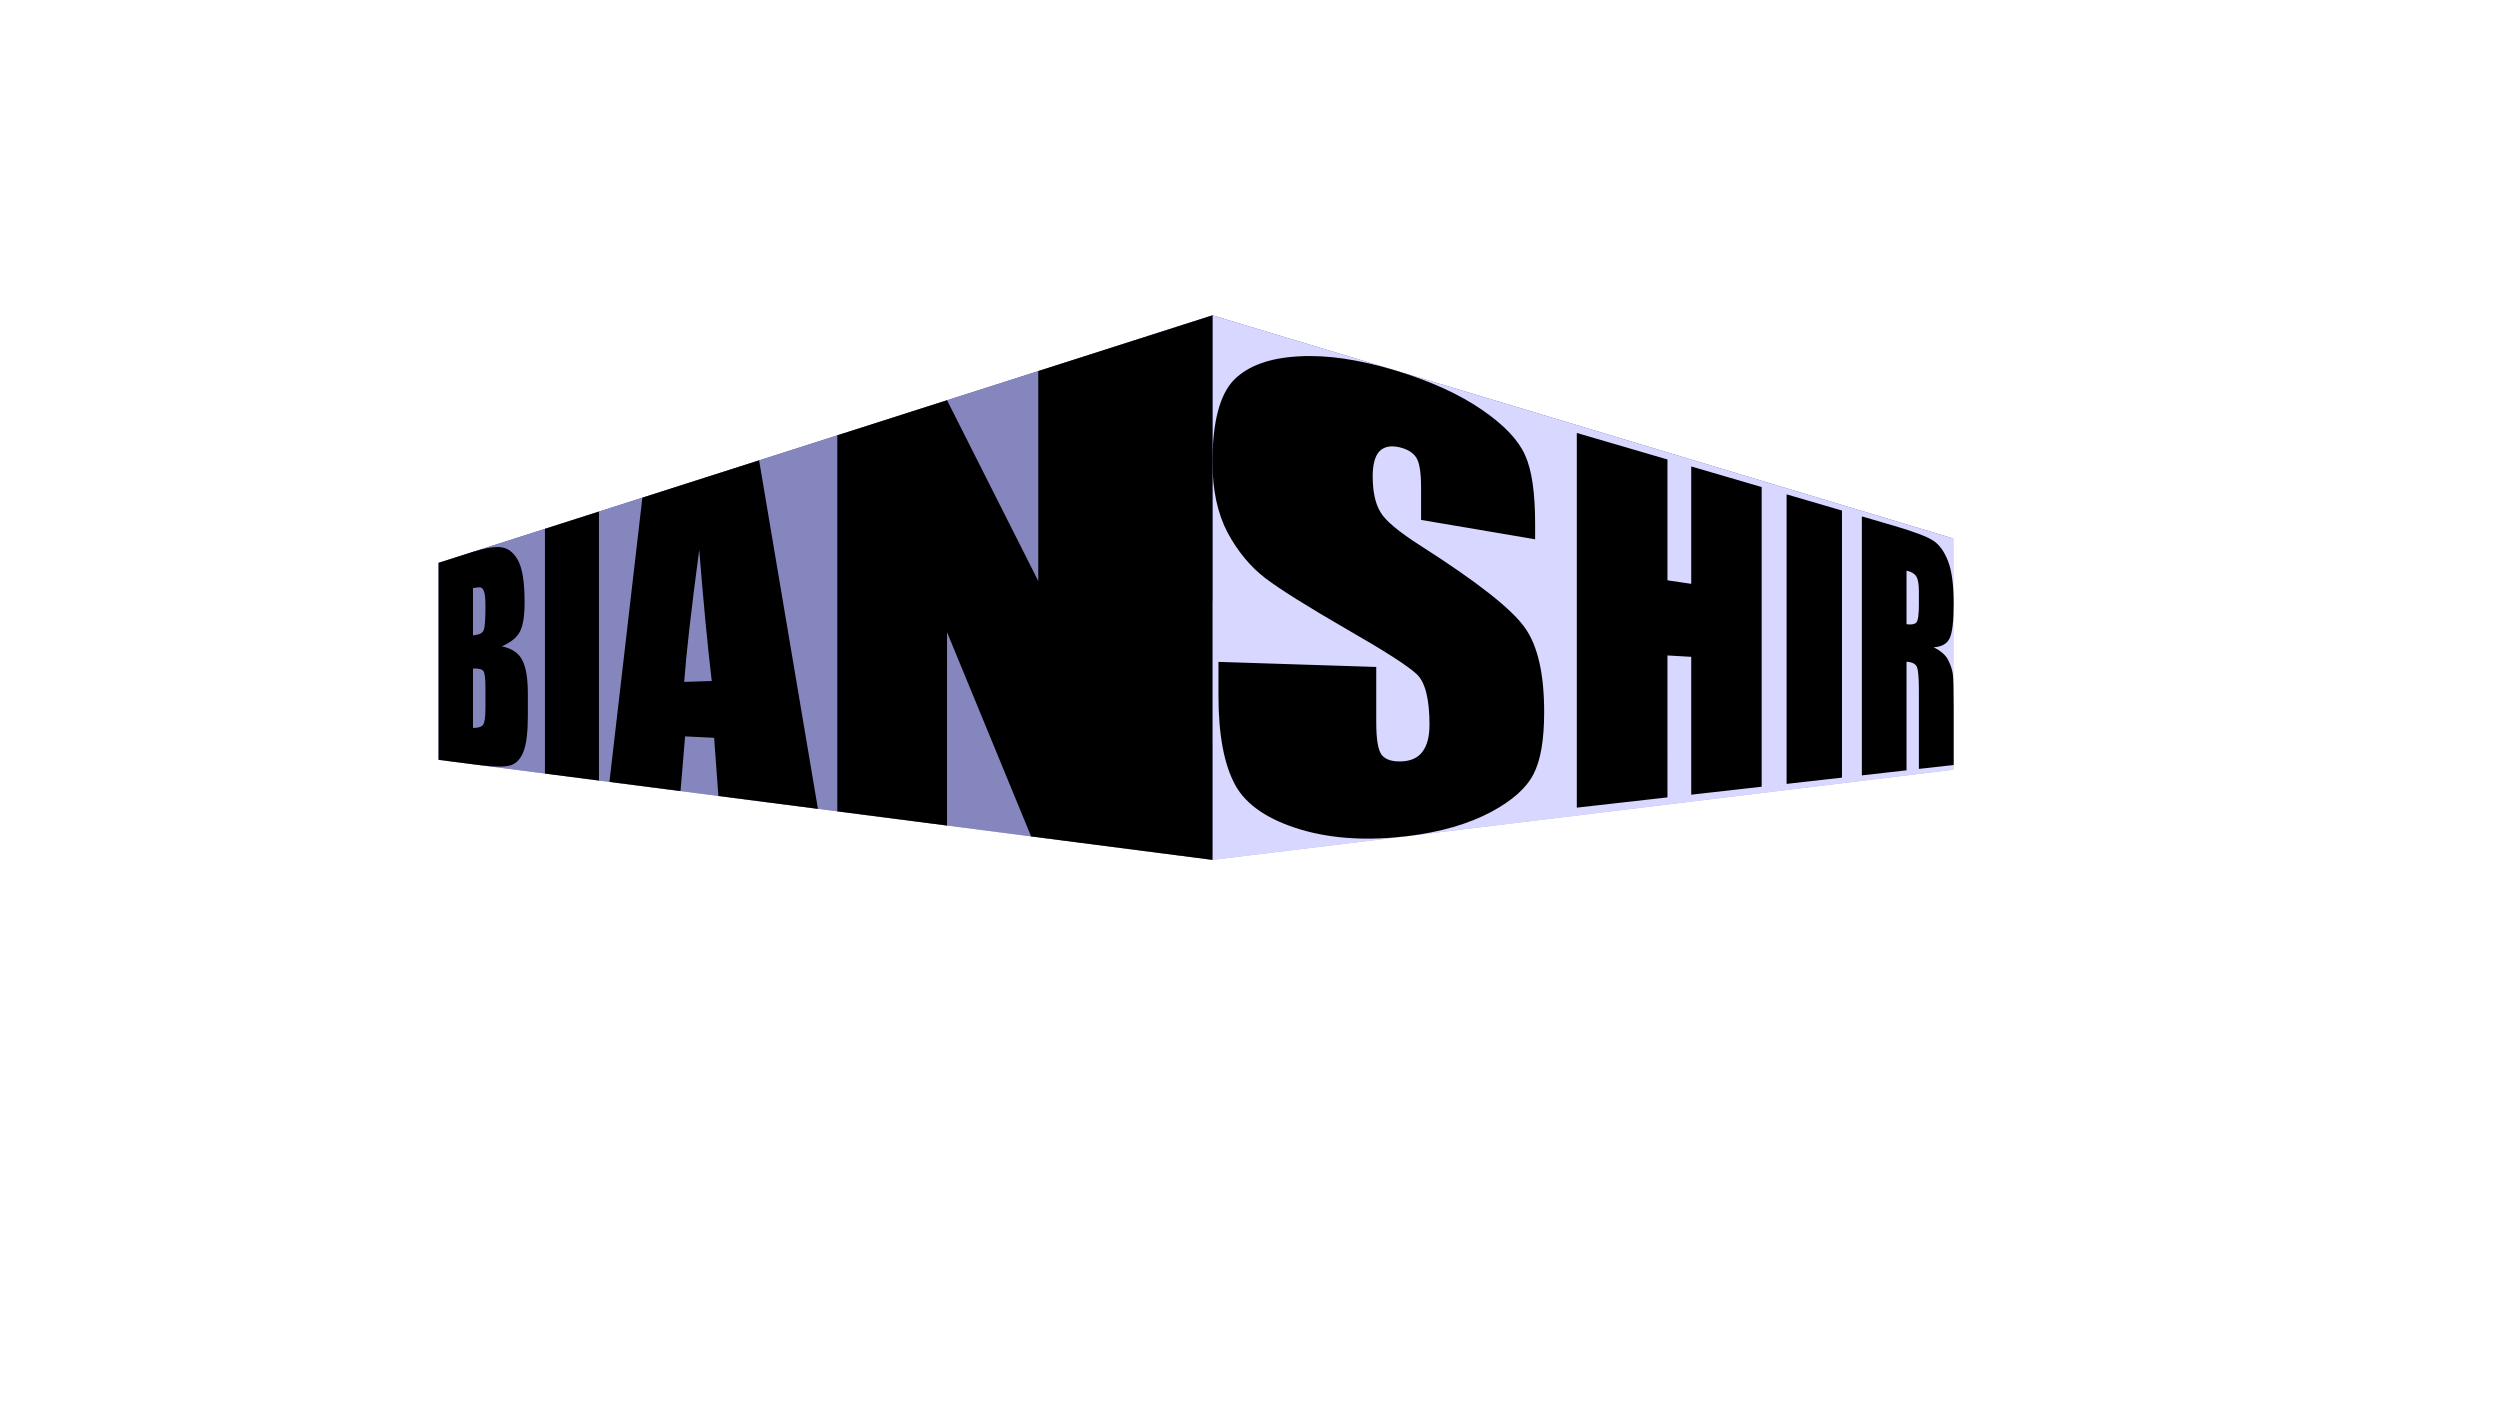 <?xml version="1.0" encoding="UTF-8" standalone="no"?>
<!-- Created with Inkscape (http://www.inkscape.org/) -->

<svg
   width="1920"
   height="1080"
   viewBox="0 0 1920 1080"
   version="1.1"
   id="svg1"
   inkscape:version="1.4.2 (f4327f4, 2025-05-13)"
   sodipodi:docname="trabajo produccion multimedial.svg"
   inkscape:export-filename="trabajo produccion multimedial.svg"
   inkscape:export-xdpi="96"
   inkscape:export-ydpi="96"
   xmlns:inkscape="http://www.inkscape.org/namespaces/inkscape"
   xmlns:sodipodi="http://sodipodi.sourceforge.net/DTD/sodipodi-0.dtd"
   xmlns="http://www.w3.org/2000/svg"
   xmlns:svg="http://www.w3.org/2000/svg">
  <sodipodi:namedview
     id="namedview1"
     pagecolor="#ffffff"
     bordercolor="#000000"
     borderopacity="0.25"
     inkscape:showpageshadow="2"
     inkscape:pageopacity="0.0"
     inkscape:pagecheckerboard="0"
     inkscape:deskcolor="#d1d1d1"
     inkscape:document-units="px"
     inkscape:zoom="0.5283659"
     inkscape:cx="906.56872"
     inkscape:cy="470.31801"
     inkscape:window-width="1920"
     inkscape:window-height="1009"
     inkscape:window-x="-8"
     inkscape:window-y="-8"
     inkscape:window-maximized="1"
     inkscape:current-layer="layer1" />
  <defs
     id="defs1">
    <inkscape:path-effect
       effect="perspective-envelope"
       up_left_point="332.339,385.615"
       up_right_point="926.624,195.552"
       down_left_point="332.339,536.908"
       down_right_point="926.624,613.733"
       id="path-effect4"
       is_visible="true"
       lpeversion="1"
       deform_type="perspective"
       horizontal_mirror="false"
       vertical_mirror="false"
       overflow_perspective="false" />
    <inkscape:path-effect
       effect="perspective-envelope"
       up_left_point="927.827,214.316"
       up_right_point="1497.079,385.757"
       down_left_point="927.827,632.496"
       down_right_point="1497.079,563.198"
       id="path-effect3"
       is_visible="true"
       lpeversion="1"
       deform_type="perspective"
       horizontal_mirror="false"
       vertical_mirror="false"
       overflow_perspective="false" />
    <inkscape:path-effect
       effect="slice"
       start_point="925.506,594.987"
       end_point="925.506,367.306"
       center_point="925.506,481.147"
       id="path-effect1"
       is_visible="true"
       lpeversion="1.2"
       lpesatellites="#path1"
       allow_transforms="true" />
    <inkscape:perspective
       sodipodi:type="inkscape:persp3d"
       inkscape:vp_x="0 : 540 : 1"
       inkscape:vp_y="0 : 1000 : 0"
       inkscape:vp_z="1920 : 540 : 1"
       inkscape:persp3d-origin="960 : 360 : 1"
       id="perspective3" />
    <inkscape:path-effect
       effect="perspective-envelope"
       up_left_point="401.979,365.519"
       up_right_point="445.689,360.632"
       down_left_point="401.27,373.719"
       down_right_point="444.98,376.5"
       id="path-effect2"
       is_visible="true"
       lpeversion="1"
       deform_type="perspective"
       horizontal_mirror="false"
       vertical_mirror="false"
       overflow_perspective="false" />
    <rect
       x="401.487"
       y="361.338"
       width="218.141"
       height="70.929"
       id="rect1" />
    <rect
       x="401.487"
       y="361.338"
       width="218.141"
       height="70.929"
       id="rect2" />
    <rect
       x="401.487"
       y="361.338"
       width="218.141"
       height="70.929"
       id="rect3" />
  </defs>
  <g
     inkscape:label="Capa 1"
     inkscape:groupmode="layer"
     id="layer1">
    <g
       sodipodi:type="inkscape:box3d"
       id="g8"
       style="fill:#000000"
       inkscape:perspectiveID="#perspective3"
       inkscape:corner0="1.8496139 : 0.48702483 : 0 : 1"
       inkscape:corner7="0.030957851 : 0.055898068 : 1.398732 : 1">
      <path
         sodipodi:type="inkscape:box3dside"
         id="path13"
         style="fill:#e9e9ff;fill-rule:evenodd;stroke:none;stroke-linejoin:round"
         inkscape:box3dsidetype="11"
         d="M 858.114,467.731 1500.424,413.636 V 591.077 L 858.114,569.212 Z"
         points="1500.424,413.636 1500.424,591.077 858.114,569.212 858.114,467.731 " />
      <path
         sodipodi:type="inkscape:box3dside"
         id="path8"
         style="fill:#353564;fill-rule:evenodd;stroke:none;stroke-linejoin:round"
         inkscape:box3dsidetype="6"
         d="M 336.888,432.257 V 583.55 L 858.114,569.212 V 467.731 Z"
         points="336.888,583.55 858.114,569.212 858.114,467.731 336.888,432.257 " />
      <path
         sodipodi:type="inkscape:box3dside"
         id="path12"
         style="fill:#afafde;fill-rule:evenodd;stroke:none;stroke-linejoin:round"
         inkscape:box3dsidetype="13"
         d="m 336.888,583.55 594.285,76.825 569.251,-69.298 -642.31,-21.865 z"
         points="931.173,660.375 1500.424,591.077 858.114,569.212 336.888,583.55 " />
      <path
         sodipodi:type="inkscape:box3dside"
         id="path9"
         style="fill:#4d4d9f;fill-rule:evenodd;stroke:none;stroke-linejoin:round"
         inkscape:box3dsidetype="5"
         d="M 336.888,432.257 931.173,242.195 1500.424,413.636 858.114,467.731 Z"
         points="931.173,242.195 1500.424,413.636 858.114,467.731 336.888,432.257 " />
      <path
         sodipodi:type="inkscape:box3dside"
         id="path11"
         style="fill:#d7d7ff;fill-rule:evenodd;stroke:none;stroke-linejoin:round"
         inkscape:box3dsidetype="14"
         d="m 931.173,242.195 v 418.181 l 569.251,-69.298 V 413.636 Z"
         points="931.173,660.375 1500.424,591.077 1500.424,413.636 931.173,242.195 " />
      <path
         sodipodi:type="inkscape:box3dside"
         id="path10"
         style="fill:#8686bf;fill-rule:evenodd;stroke:none;stroke-linejoin:round"
         inkscape:box3dsidetype="3"
         d="M 336.888,432.257 931.173,242.195 V 660.375 L 336.888,583.55 Z"
         points="931.173,242.195 931.173,660.375 336.888,583.55 336.888,432.257 " />
    </g>
    <path
       d="m 1067.771,256.463 c -27.128,-8.17 -51.69,-11.88 -73.096,-10.689 -22.448,1.091 -39.451,7.079 -50.364,18.112 -10.929,11.342 -16.484,32.477 -16.484,63.215 0,21.318 3.91,39.416 11.634,54.112 7.833,14.496 17.445,26.075 28.736,34.759 11.028,8.481 32.74,22.065 63.676,39.947 28.915,16.569 46.112,27.668 52.899,34.016 6.513,6.243 9.732,19.153 9.732,38.801 0,8.931 -1.733,15.732 -5.214,20.432 -3.343,4.731 -8.576,7.298 -15.775,7.68 -7.325,0.389 -12.547,-1.195 -15.585,-4.771 -2.877,-3.61 -4.324,-11.984 -4.324,-25.11 V 484.343 L 932.445,480.444 v 26.151 c 0,29.936 4.336,52.839 12.9,68.496 8.416,15.386 25.693,26.858 50.883,34.31 24.078,7.042 51.451,8.506 81.417,4.858 25.562,-3.112 46.723,-9.33 64.045,-18.483 16.581,-8.887 27.336,-18.569 32.734,-29.211 5.453,-10.497 8.148,-26.3 8.148,-47.524 0,-29.198 -4.814,-50.644 -14.636,-64.614 -10.086,-14.346 -35.711,-34.74 -80.145,-63.11 -16.704,-10.631 -27.177,-19.341 -30.936,-25.847 -3.974,-6.597 -5.974,-15.776 -5.974,-27.496 0,-9.116 1.727,-15.538 5.163,-19.243 3.588,-3.634 8.738,-4.656 15.392,-3.109 6.037,1.404 10.297,4 12.833,7.785 2.52,3.761 3.773,11.447 3.773,23.079 v 24.926 l 87.587,14.874 -0,-11.888 c 0,-23.902 -2.547,-41.421 -7.693,-52.671 -5.078,-11.496 -15.8,-22.926 -32.653,-34.55 -17.458,-12.102 -39.709,-22.34 -67.51,-30.713 z m 139.866,48.165 v 287.761 l 69.626,-7.882 V 475.513 l 18.257,1.045 v 105.881 l 54.094,-6.124 V 346.177 l -54.094,-15.83 v 90.155 l -18.257,-2.693 v -92.805 z m 161.131,47.155 v 222.364 l 42.525,-4.814 V 364.228 Z m 57.793,16.913 0,198.908 34.307,-3.884 v -83.408 c 4.354,0.304 6.99,1.65 7.967,4.036 1.022,2.378 1.531,8.411 1.531,18.107 v 60.19 l 26.71,-3.024 V 514.709 c 0,-13.744 -0.237,-22.134 -0.709,-25.176 -0.43,-3.117 -1.573,-6.571 -3.442,-10.383 -1.886,-3.845 -5.62,-7.146 -11.298,-9.93 6.26,-0.314 10.356,-2.669 12.408,-7.04 2.032,-4.329 3.04,-13.103 3.04,-26.356 0,-14.515 -1.439,-25.417 -4.347,-32.779 -2.905,-7.524 -6.75,-12.821 -11.585,-15.864 -4.898,-3.098 -14.613,-6.787 -29.793,-11.229 z m 34.308,41.69 c 3.659,0.817 6.131,2.27 7.454,4.361 1.365,2.089 2.044,6.002 2.044,11.745 v 9.956 c 0,7.981 -0.704,12.618 -2.117,13.917 -1.373,1.239 -3.822,1.628 -7.381,1.155 z"
       id="text2"
       style="font-stretch:condensed;font-size:12px;font-family:Impact;-inkscape-font-specification:'Impact, Condensed';white-space:pre;stroke-width:22.333"
       aria-label="BIANSHIR"
       inkscape:path-effect="#path-effect1;#path-effect3"
       inkscape:original-d="m 443.61641,371.89455 h 53.28932 q 25.24917,0 38.19076,4.18382 13.06872,4.18382 21.06213,17.00523 7.99341,12.68644 7.99341,41.02859 0,19.16463 -5.70956,26.72264 -5.58265,7.55777 -22.20394,11.60662 18.52447,4.45378 25.12228,14.84607 6.59758,10.25709 6.59758,31.58112 v 20.24445 q 0,22.13366 -4.82129,32.79568 -4.69463,10.66202 -15.09879,14.57612 -10.40416,3.91386 -42.63159,3.91386 h -61.79031 z m 53.41622,37.38467 v 48.58635 q 3.4259,-0.1382 5.32908,-0.1382 7.86652,0 10.02349,-4.04884 2.15675,-4.18383 2.15675,-23.61841 0,-10.25709 -1.77563,-14.30593 -1.77564,-4.18383 -4.69441,-5.26364 -2.79144,-1.08028 -11.03864,-1.21387 z m 0,82.59682 v 61.13805 q 11.29241,-0.40539 14.33742,-3.77889 3.17212,-3.37419 3.17212,-16.6003 v -20.37943 q 0,-14.03621 -2.79144,-17.00524 -2.79144,-2.96926 -14.7181,-3.37419 z M 640.53376,371.89455 v 218.5042 h -53.41643 v -218.5042 z m 113.68425,0 30.57781,218.5042 h -54.68515 l -2.66433,-39.27411 h -19.15893 l -3.1719,39.27411 h -55.31962 l 27.15235,-218.5042 z m -28.29438,140.49589 q -4.06015,-37.11471 -8.12031,-91.63958 -8.1203,62.62256 -10.15038,91.63958 z M 913.19818,371.89455 v 218.5042 h -46.81864 l -27.7866,-99.33234 v 99.33234 h -44.66167 v -218.5042 h 44.66167 l 29.94357,98.3875 v -98.3875 z m 134.61942,66.1315 h -49.61009 v -16.19538 q 0,-11.3369 -1.9034,-14.4409 -1.9034,-3.10424 -6.344,-3.10424 -4.82124,0 -7.3589,4.18382 -2.41074,4.18382 -2.41074,12.68644 0,10.93197 2.79143,16.46556 2.66453,5.53336 15.09851,13.36109 35.65329,22.53883 44.91539,36.97974 9.2624,14.44113 9.2624,46.56215 0,23.34846 -5.2021,34.41541 -5.0752,11.06694 -19.7933,18.62473 -14.718,7.42303 -34.25739,7.42303 -21.44283,0 -36.66829,-8.63759 -15.09878,-8.6376 -19.79318,-21.99892 -4.69462,-13.36133 -4.69462,-37.92457 v -14.30593 h 49.61008 v 26.58767 q 0,12.2815 2.02899,15.79044 2.15675,3.50917 7.48582,3.50917 5.3288,0 7.8665,-4.45378 2.66449,-4.45376 2.66449,-13.22634 0,-19.29961 -4.94839,-25.2379 -5.0751,-5.93852 -24.99531,-19.83952 -19.92008,-14.03621 -26.39098,-20.37942 -6.4707,-6.34322 -10.78464,-17.54515 -4.18703,-11.2017 -4.18703,-28.61186 0,-25.10316 5.96333,-36.70978 6.09023,-11.60685 19.53939,-18.08505 13.44939,-6.61317 32.48124,-6.61317 20.80829,0 35.39949,7.15308 14.7181,7.15285 19.4124,18.08482 4.8216,10.79699 4.8216,36.84476 z m 144.0085,-66.1315 v 218.5042 h -53.4165 v -91.77456 h -15.9868 v 91.77456 h -53.4164 v -218.5042 h 53.4164 v 78.14329 h 15.9868 v -78.14329 z m 74.859,0 v 218.5042 h -53.4164 v -218.5042 z m 21.4428,0 h 37.8101 q 37.8101,0 51.1325,3.10424 13.4492,3.104 21.8233,15.92542 8.501,12.68643 8.501,40.62365 0,25.50808 -5.9633,34.28041 -5.9634,8.77258 -23.473,10.52728 15.8601,4.18382 21.316,11.2017 5.4558,7.01809 6.7245,12.95638 1.3967,5.80355 1.3967,32.25601 v 57.62911 h -49.6102 v -72.60992 q 0,-17.54491 -2.6643,-21.72897 -2.5376,-4.18382 -13.5762,-4.18382 v 98.52271 h -53.4163 z m 53.4162,37.38467 v 48.58635 q 9.0086,0 12.5611,-2.56433 3.6795,-2.69908 3.6795,-17.14022 v -12.01155 q 0,-10.39206 -3.5525,-13.63127 -3.4257,-3.23898 -12.6881,-3.23898 z"
       transform="translate(3.346,27.879)" />
    <path
       id="path1"
       d="m 332.339,385.615 v 151.293 l 30.885,3.993 c 12.11,1.565 20.568,1.617 24.834,0.052 4.361,-1.6 7.586,-5.223 9.618,-10.884 2.109,-5.714 3.172,-14.741 3.172,-27.036 v -16.868 c 0,-11.845 -1.453,-20.517 -4.328,-25.957 -2.834,-5.436 -8.121,-8.921 -15.667,-10.465 6.756,-2.94 11.404,-6.648 13.782,-11.083 2.462,-4.497 3.704,-12.056 3.704,-22.635 0,-15.646 -1.738,-26.52 -5.168,-32.545 -3.372,-5.996 -7.728,-9.26 -13.002,-9.855 -5.084,-0.594 -12.343,0.64 -21.528,3.577 z m 81.623,-26.105 0,187.949 41.486,5.363 0,-206.58 z m 74.824,-23.93 -25.293,218.282 54.593,7.057 3.519,-42.015 22.306,1.083 3.252,44.691 76.457,9.884 -45.174,-267.657 z m 149.723,-47.884 0,288.791 84.274,10.894 V 438.892 l 64.563,156.836 139.278,18.005 V 195.552 L 792.844,238.337 V 399.581 L 722.783,260.744 Z M 358.711,405.091 c 2.951,-0.65 4.953,-0.831 5.973,-0.531 1.073,0.29 1.94,1.421 2.6,3.397 0.661,1.915 0.993,5.495 0.993,10.735 0,9.928 -0.402,16.023 -1.205,18.28 -0.799,2.179 -2.644,3.472 -5.502,3.881 -0.685,0.098 -1.639,0.27 -2.859,0.514 v -36.275 z m 173.74,-29.554 c 3.168,39.661 6.374,73.312 9.617,100.845 l -21.172,0.658 c 1.512,-20.998 5.33,-54.593 11.555,-101.502 z m -173.74,91.223 c 4.283,-0.11 6.975,0.55 8.007,1.988 1.038,1.446 1.56,5.757 1.56,12.928 v 15.616 c 0,6.757 -0.593,10.972 -1.771,12.641 -1.124,1.66 -3.743,2.482 -7.796,2.473 z"
       style="font-stretch:condensed;font-size:12px;font-family:Impact;-inkscape-font-specification:'Impact, Condensed';white-space:pre;display:inline;stroke-width:22.333"
       transform="translate(4.549,46.643)"
       inkscape:path-effect="#path-effect4"
       inkscape:original-d="m 443.61719,371.89453 v 218.50391 h 61.78906 c 21.48495,0 35.69671,-1.30483 42.63281,-3.91407 6.93611,-2.6094 11.96791,-7.46815 15.09766,-14.57617 3.21419,-7.10801 4.82226,-18.03915 4.82226,-32.79492 v -20.24414 c 0,-14.21602 -2.19927,-24.74397 -6.59765,-31.58203 -4.39854,-6.92819 -12.7734,-11.87652 -25.12305,-14.8457 11.08086,-2.69924 18.48331,-6.56891 22.20508,-11.60743 3.80637,-5.03867 5.70898,-13.94623 5.70898,-26.72265 0,-18.89477 -2.6652,-32.56972 -7.99414,-41.02735 -5.32894,-8.5476 -12.35002,-14.21664 -21.0625,-17.00586 -8.62772,-2.78921 -21.35667,-4.18359 -38.18945,-4.18359 z m 143.5,0 V 590.39844 H 640.5332 V 371.89453 Z m 89.83008,0 -27.15235,218.50391 h 55.32031 l 3.17188,-39.27344 h 19.16016 l 2.66406,39.27344 h 54.68359 L 754.21875,371.89453 Z m 116.98437,0 v 218.50391 h 44.66211 v -99.33203 l 27.78516,99.33203 h 46.81836 V 371.89453 h -44.66016 v 98.38672 L 838.59375,371.89453 Z M 497.0332,409.27734 c 5.49814,0.0891 9.17811,0.49271 11.03907,1.21289 1.94584,0.71988 3.5096,2.47446 4.69335,5.26368 1.18376,2.69922 1.7754,7.46858 1.7754,14.30664 0,12.95638 -0.71842,20.82796 -2.15625,23.61718 -1.43798,2.69923 -4.7791,4.04883 -10.02344,4.04883 -1.26879,0 -3.04419,0.0465 -5.32813,0.13867 V 409.2793 Z M 717.80273,420.75 c 2.70678,36.34991 5.41433,66.89748 8.1211,91.64062 h -18.27149 c 1.35339,-19.34468 4.73686,-49.89225 10.15039,-91.64062 z M 497.0332,491.87695 c 7.95111,0.26996 12.85584,1.39354 14.7168,3.37305 1.86096,1.97935 2.79297,7.64839 2.79297,17.00586 v 20.37891 c 0,8.8174 -1.05908,14.35014 -3.17383,16.5996 -2.03001,2.24901 -6.80766,3.50904 -14.33594,3.7793 z" />
  </g>
</svg>
